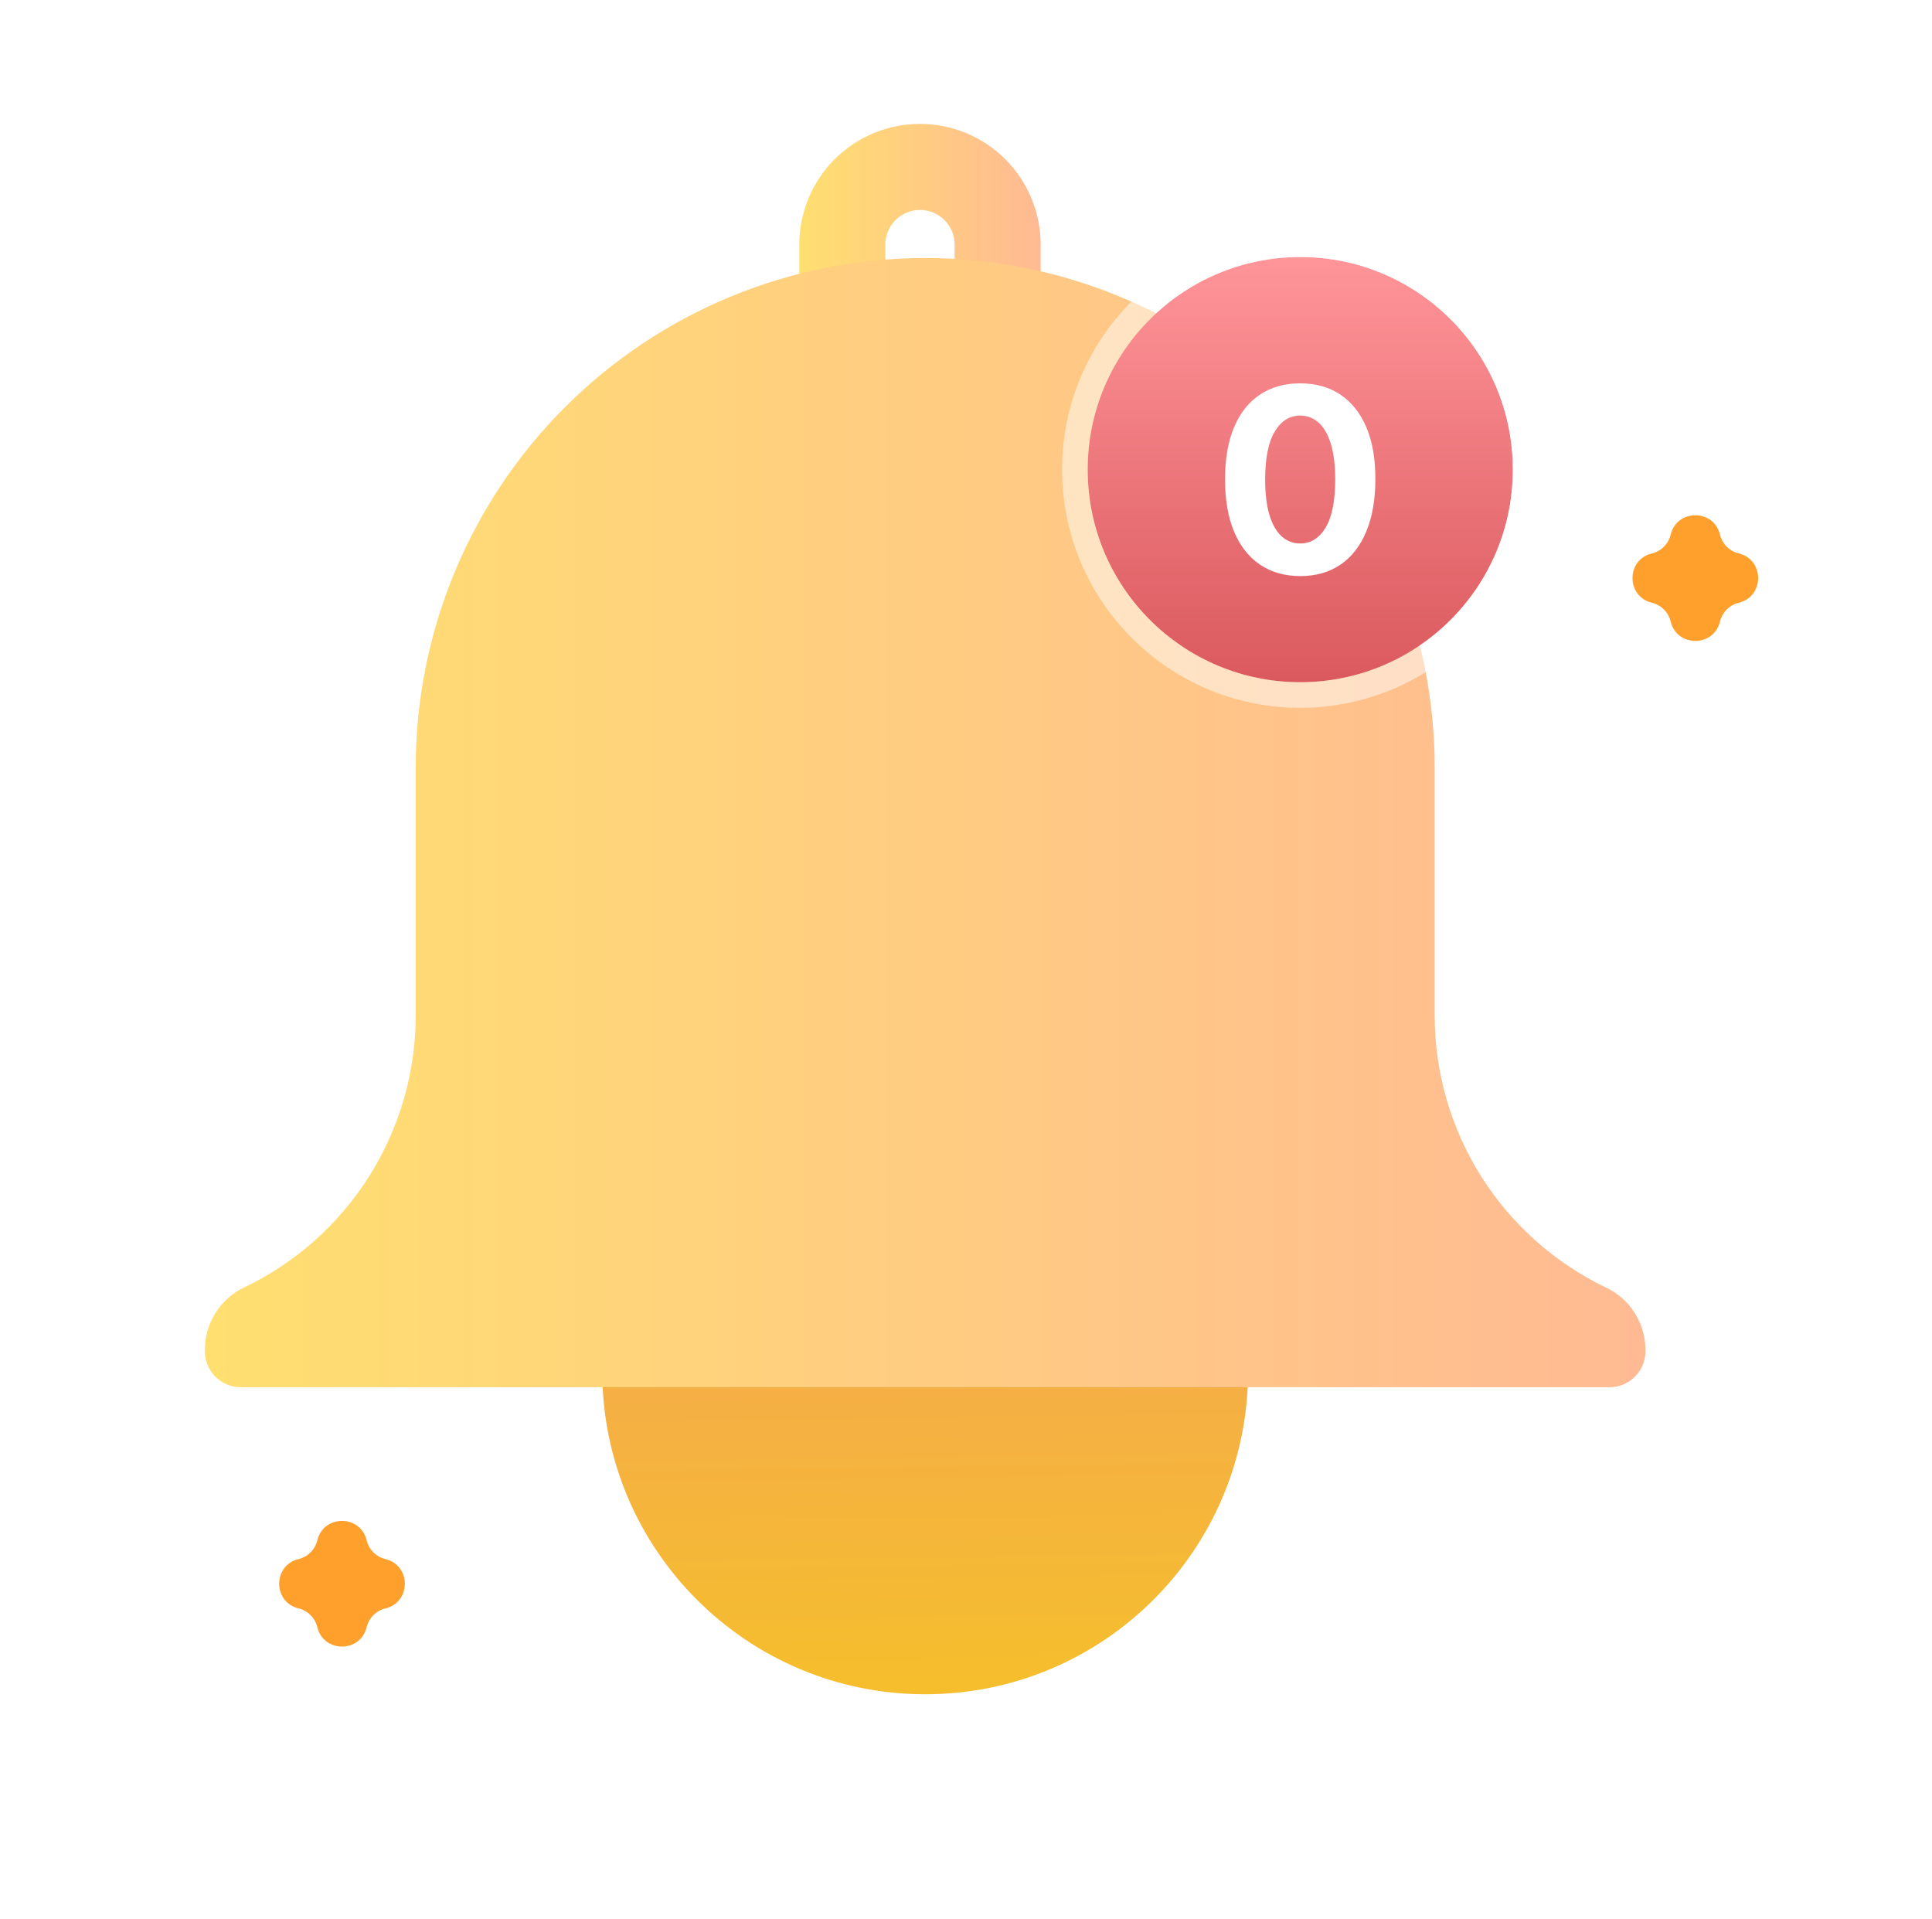 <svg width="151" height="150" viewBox="0 0 151 150" fill="none" xmlns="http://www.w3.org/2000/svg">
<path fill-rule="evenodd" clip-rule="evenodd" d="M72.938 16.613C72.609 16.477 72.257 16.408 71.902 16.409L71.899 16.409C71.182 16.409 70.495 16.695 69.988 17.202C69.481 17.708 69.196 18.395 69.195 19.112V22.515H62.47L62.47 19.107C62.472 16.609 63.465 14.213 65.232 12.446C66.999 10.68 69.394 9.686 71.892 9.684L71.894 9.684C73.132 9.682 74.358 9.924 75.503 10.396C76.649 10.869 77.69 11.563 78.567 12.439C79.444 13.314 80.14 14.354 80.615 15.499C81.089 16.644 81.334 17.871 81.334 19.11V22.389H74.609V19.11C74.609 18.755 74.538 18.404 74.402 18.075C74.266 17.747 74.067 17.449 73.816 17.198C73.564 16.947 73.266 16.748 72.938 16.613ZM71.894 9.684L71.892 9.684L71.894 9.684Z" fill="url(#paint0_linear_1836_9269)"/>
<path d="M72.31 132.409C86.248 132.409 97.547 121.11 97.547 107.171C97.547 93.233 86.248 81.934 72.31 81.934C58.371 81.934 47.072 93.233 47.072 107.171C47.072 121.11 58.371 132.409 72.31 132.409Z" fill="url(#paint1_linear_1836_9269)"/>
<path d="M112.132 79.347V59.985C112.132 49.424 107.936 39.295 100.468 31.827C93.001 24.36 82.872 20.164 72.311 20.164C61.75 20.164 51.621 24.36 44.153 31.827C36.685 39.295 32.49 49.424 32.49 59.985V79.347C32.49 83.796 31.232 88.153 28.86 91.917C26.488 95.68 23.1 98.695 19.087 100.614C18.164 101.053 17.386 101.745 16.841 102.61C16.297 103.475 16.01 104.476 16.013 105.498V105.603C16.012 105.972 16.084 106.337 16.225 106.678C16.366 107.019 16.572 107.329 16.833 107.591C17.093 107.852 17.403 108.059 17.744 108.2C18.085 108.342 18.45 108.414 18.819 108.414H125.797C126.166 108.414 126.532 108.342 126.872 108.2C127.213 108.059 127.523 107.852 127.784 107.591C128.044 107.329 128.251 107.019 128.392 106.678C128.532 106.337 128.604 105.972 128.604 105.603V105.498C128.604 104.479 128.316 103.482 127.773 102.62C127.23 101.759 126.454 101.068 125.535 100.63C121.519 98.71 118.129 95.692 115.757 91.926C113.385 88.159 112.128 83.798 112.132 79.347Z" fill="url(#paint2_linear_1836_9269)"/>
<path d="M130.574 41.788C131.062 39.763 133.942 39.763 134.431 41.788C134.605 42.511 135.17 43.076 135.894 43.251C137.918 43.739 137.918 46.619 135.894 47.107C135.17 47.282 134.605 47.847 134.431 48.57C133.942 50.595 131.062 50.595 130.574 48.57C130.399 47.847 129.834 47.282 129.111 47.107C127.086 46.619 127.086 43.739 129.111 43.251C129.834 43.076 130.399 42.511 130.574 41.788Z" fill="#FF9F2C"/>
<path d="M24.8 120.381C25.289 118.357 28.169 118.357 28.657 120.381C28.832 121.105 29.397 121.67 30.12 121.844C32.145 122.333 32.145 125.212 30.12 125.701C29.397 125.876 28.832 126.441 28.657 127.164C28.169 129.188 25.289 129.188 24.8 127.164C24.626 126.441 24.061 125.876 23.337 125.701C21.313 125.212 21.313 122.333 23.337 121.844C24.061 121.67 24.626 121.105 24.8 120.381Z" fill="#FF9F2C"/>
<circle cx="101.624" cy="36.702" r="16.614" fill="url(#paint3_linear_1836_9269)"/>
<circle cx="101.624" cy="36.702" r="17.614" stroke="white" stroke-opacity="0.5" stroke-width="2"/>
<g filter="url(#filter0_d_1836_9269)">
<path d="M101.621 44.023C100.4 44.018 99.349 43.717 98.468 43.121C97.592 42.524 96.917 41.66 96.444 40.528C95.975 39.397 95.743 38.035 95.748 36.445C95.748 34.858 95.982 33.507 96.451 32.389C96.924 31.272 97.599 30.422 98.475 29.84C99.356 29.252 100.405 28.959 101.621 28.959C102.838 28.959 103.885 29.252 104.761 29.84C105.641 30.427 106.318 31.279 106.792 32.396C107.265 33.509 107.5 34.858 107.495 36.445C107.495 38.04 107.258 39.404 106.785 40.535C106.316 41.667 105.644 42.531 104.768 43.128C103.892 43.724 102.843 44.023 101.621 44.023ZM101.621 41.473C102.455 41.473 103.12 41.054 103.617 40.216C104.114 39.378 104.36 38.121 104.356 36.445C104.356 35.341 104.242 34.423 104.015 33.689C103.792 32.955 103.475 32.403 103.063 32.034C102.656 31.665 102.175 31.48 101.621 31.48C100.793 31.48 100.13 31.894 99.633 32.723C99.136 33.552 98.885 34.792 98.88 36.445C98.88 37.562 98.991 38.495 99.214 39.243C99.441 39.986 99.761 40.545 100.172 40.919C100.584 41.288 101.067 41.473 101.621 41.473Z" fill="white"/>
</g>
<defs>
<filter id="filter0_d_1836_9269" x="94.74" y="28.959" width="13.762" height="17.064" filterUnits="userSpaceOnUse" color-interpolation-filters="sRGB">
<feFlood flood-opacity="0" result="BackgroundImageFix"/>
<feColorMatrix in="SourceAlpha" type="matrix" values="0 0 0 0 0 0 0 0 0 0 0 0 0 0 0 0 0 0 127 0" result="hardAlpha"/>
<feOffset dy="1"/>
<feGaussianBlur stdDeviation="0.5"/>
<feComposite in2="hardAlpha" operator="out"/>
<feColorMatrix type="matrix" values="0 0 0 0 0 0 0 0 0 0 0 0 0 0 0 0 0 0 0.25 0"/>
<feBlend mode="normal" in2="BackgroundImageFix" result="effect1_dropShadow_1836_9269"/>
<feBlend mode="normal" in="SourceGraphic" in2="effect1_dropShadow_1836_9269" result="shape"/>
</filter>
<linearGradient id="paint0_linear_1836_9269" x1="62.47" y1="16.099" x2="81.334" y2="16.099" gradientUnits="userSpaceOnUse">
<stop stop-color="#FFDF70"/>
<stop offset="1" stop-color="#FFBA93"/>
</linearGradient>
<linearGradient id="paint1_linear_1836_9269" x1="75" y1="146" x2="74" y2="75.5" gradientUnits="userSpaceOnUse">
<stop stop-color="#F6C71E"/>
<stop offset="1" stop-color="#F49A67"/>
</linearGradient>
<linearGradient id="paint2_linear_1836_9269" x1="16.013" y1="64.289" x2="128.604" y2="64.289" gradientUnits="userSpaceOnUse">
<stop stop-color="#FFDF70"/>
<stop offset="1" stop-color="#FFBA93"/>
</linearGradient>
<linearGradient id="paint3_linear_1836_9269" x1="101.624" y1="20.088" x2="101.624" y2="53.316" gradientUnits="userSpaceOnUse">
<stop stop-color="#FF9599"/>
<stop offset="1" stop-color="#DA595E"/>
</linearGradient>
</defs>
</svg>
